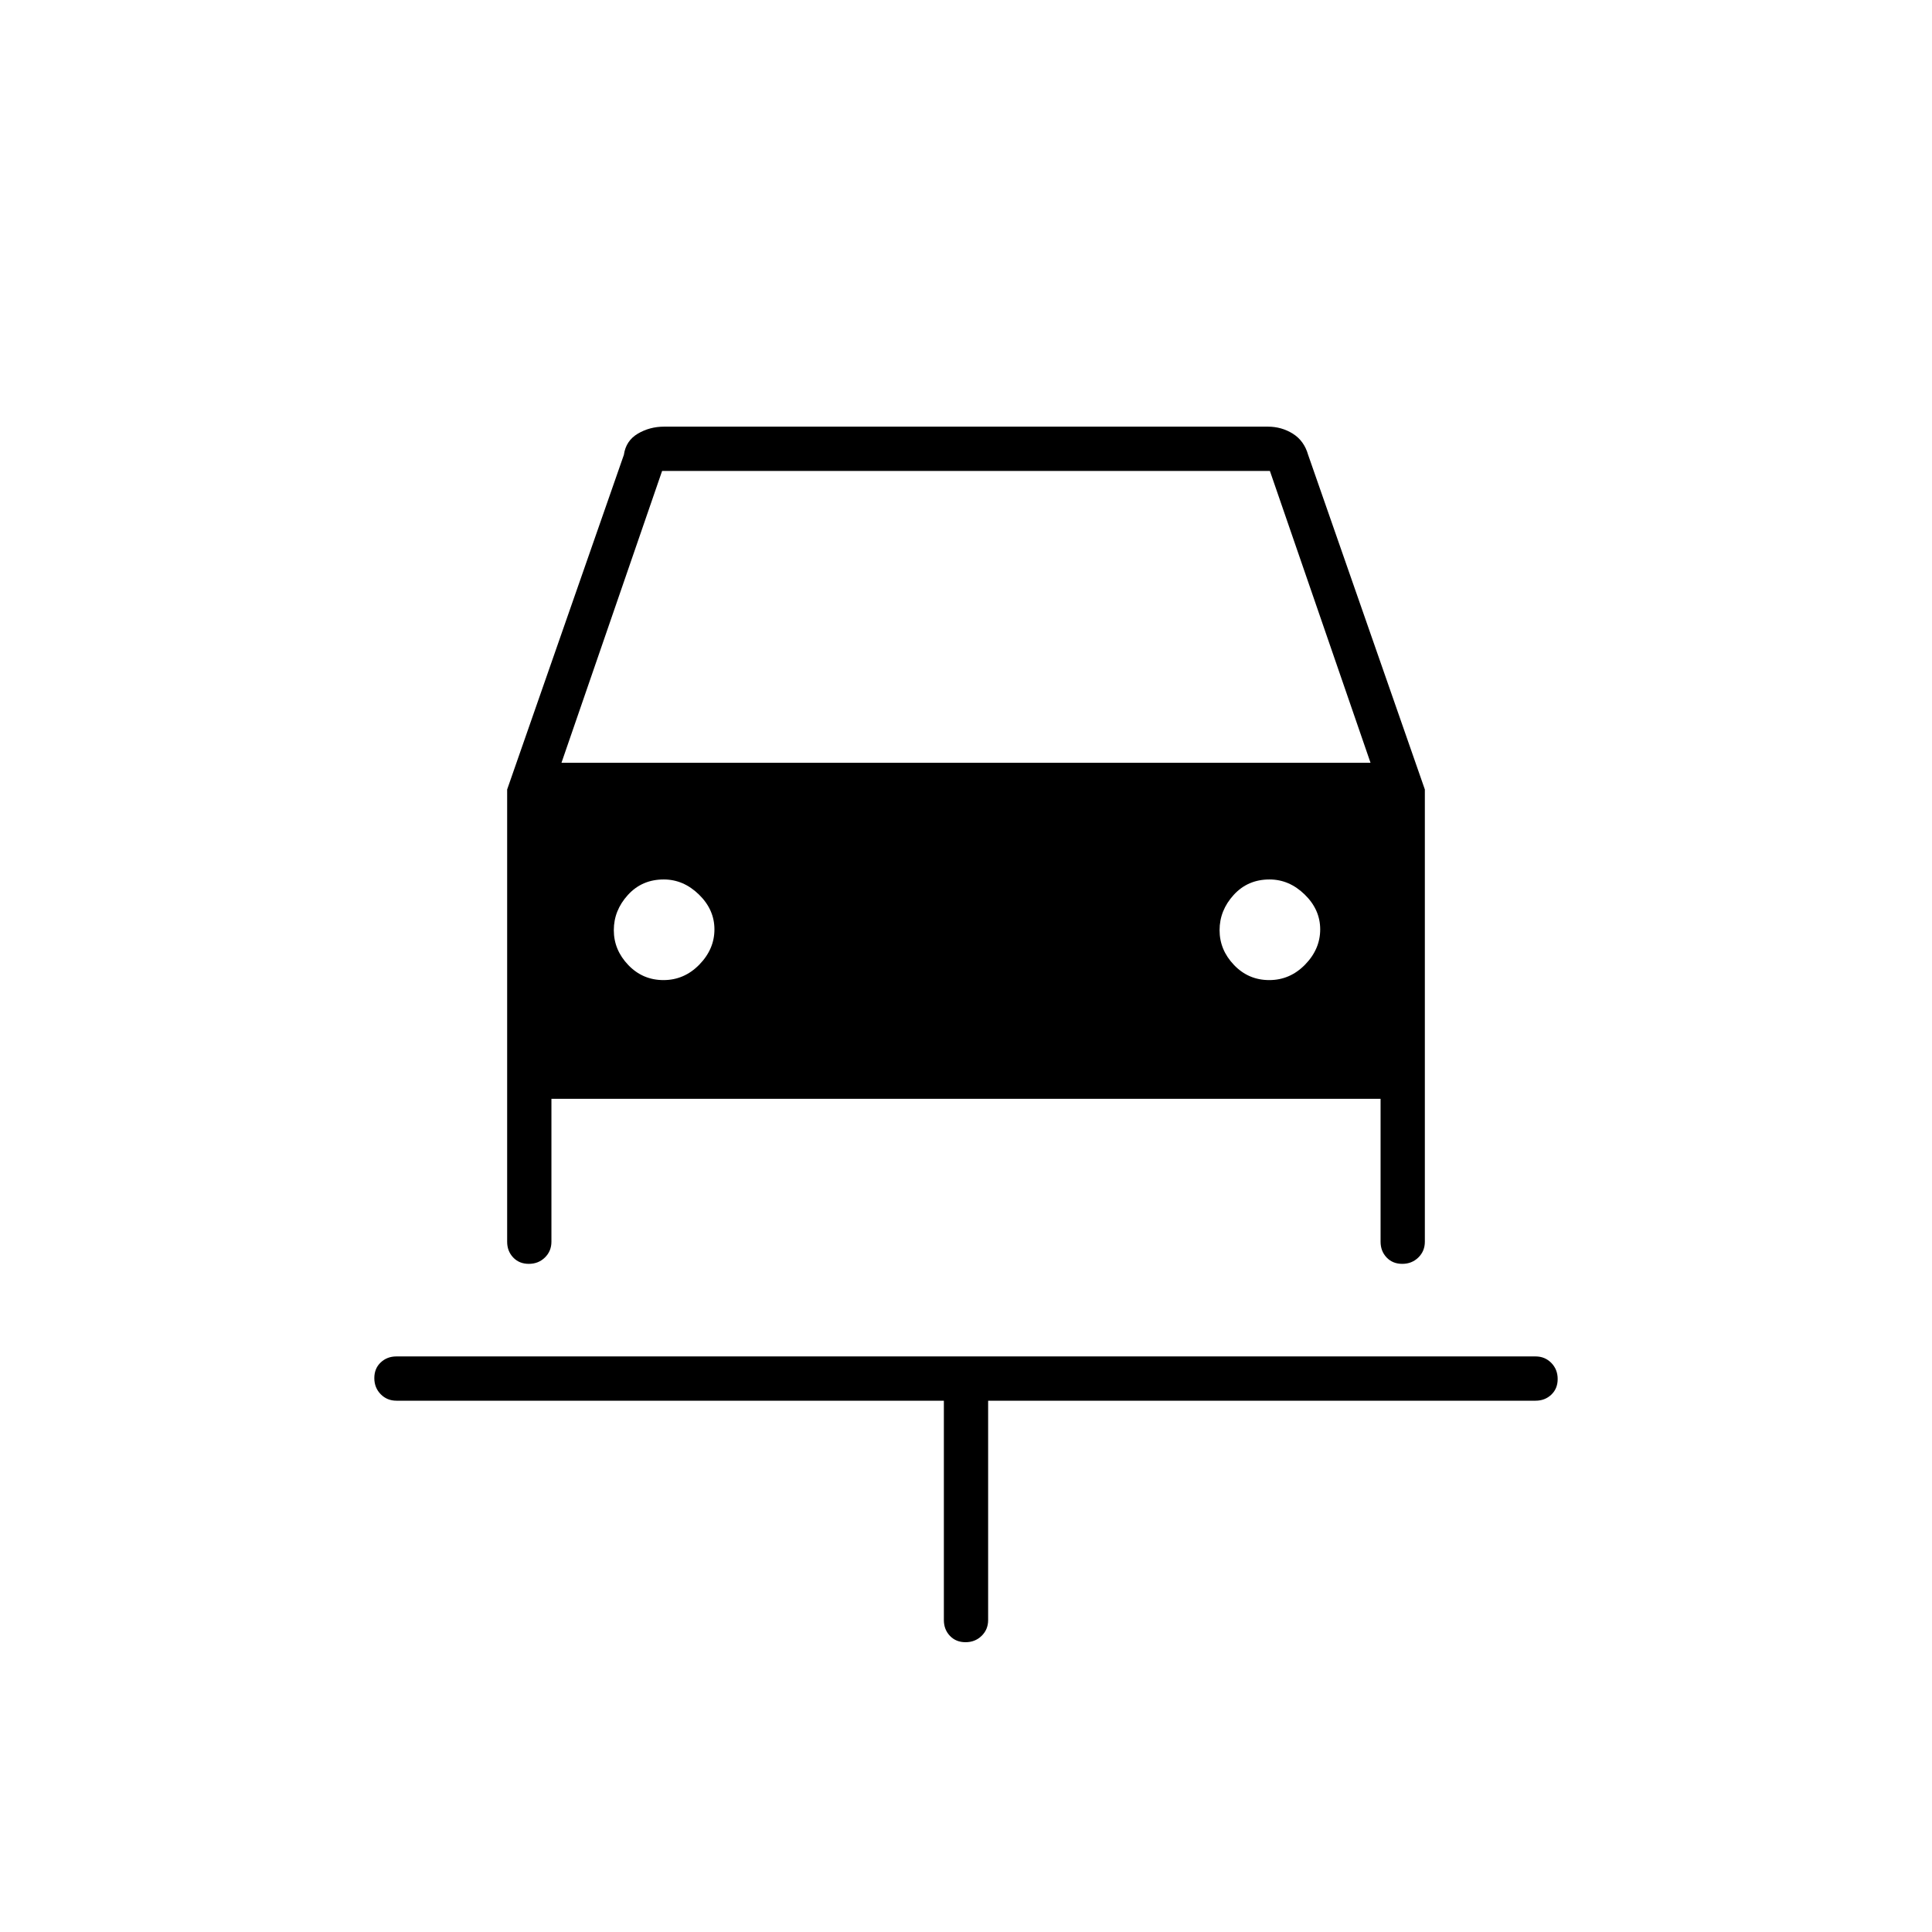 <svg xmlns="http://www.w3.org/2000/svg" width="48" height="48" viewBox="0 96 960 960"><path d="M479.772 912Q475 912 472 908.838q-3-3.163-3-7.838V792H197q-4.675 0-7.837-3.228-3.163-3.228-3.163-8t3.163-7.772q3.162-3 7.837-3h566q4.675 0 7.838 3.228 3.162 3.228 3.162 8T770.838 789q-3.163 3-7.838 3H491v109q0 4.675-3.228 7.838-3.228 3.162-8 3.162ZM329.675 583q10.325 0 17.825-7.693t7.5-17.5q0-9.807-7.688-17.307-7.688-7.5-17.487-7.5Q319 533 312 540.693t-7 17.5q0 9.807 7.175 17.307 7.176 7.5 17.5 7.5Zm301 0q10.325 0 17.825-7.693t7.5-17.5q0-9.807-7.688-17.307-7.688-7.5-17.487-7.5Q620 533 613 540.693t-7 17.5q0 9.807 7.175 17.307 7.176 7.5 17.5 7.5ZM262.772 724Q258 724 255 720.838q-3-3.163-3-7.838V488.286L310 322q1-7 6.905-10.5Q322.811 308 330 308h300q6.811 0 12.405 3.5Q648 315 650 322l58 166.286V713q0 4.675-3.228 7.838-3.228 3.162-8 3.162T689 720.838q-3-3.163-3-7.838v-71H274v71q0 4.675-3.228 7.838-3.228 3.162-8 3.162ZM279 475h402l-50-145H329l-50 145Z"/></svg>